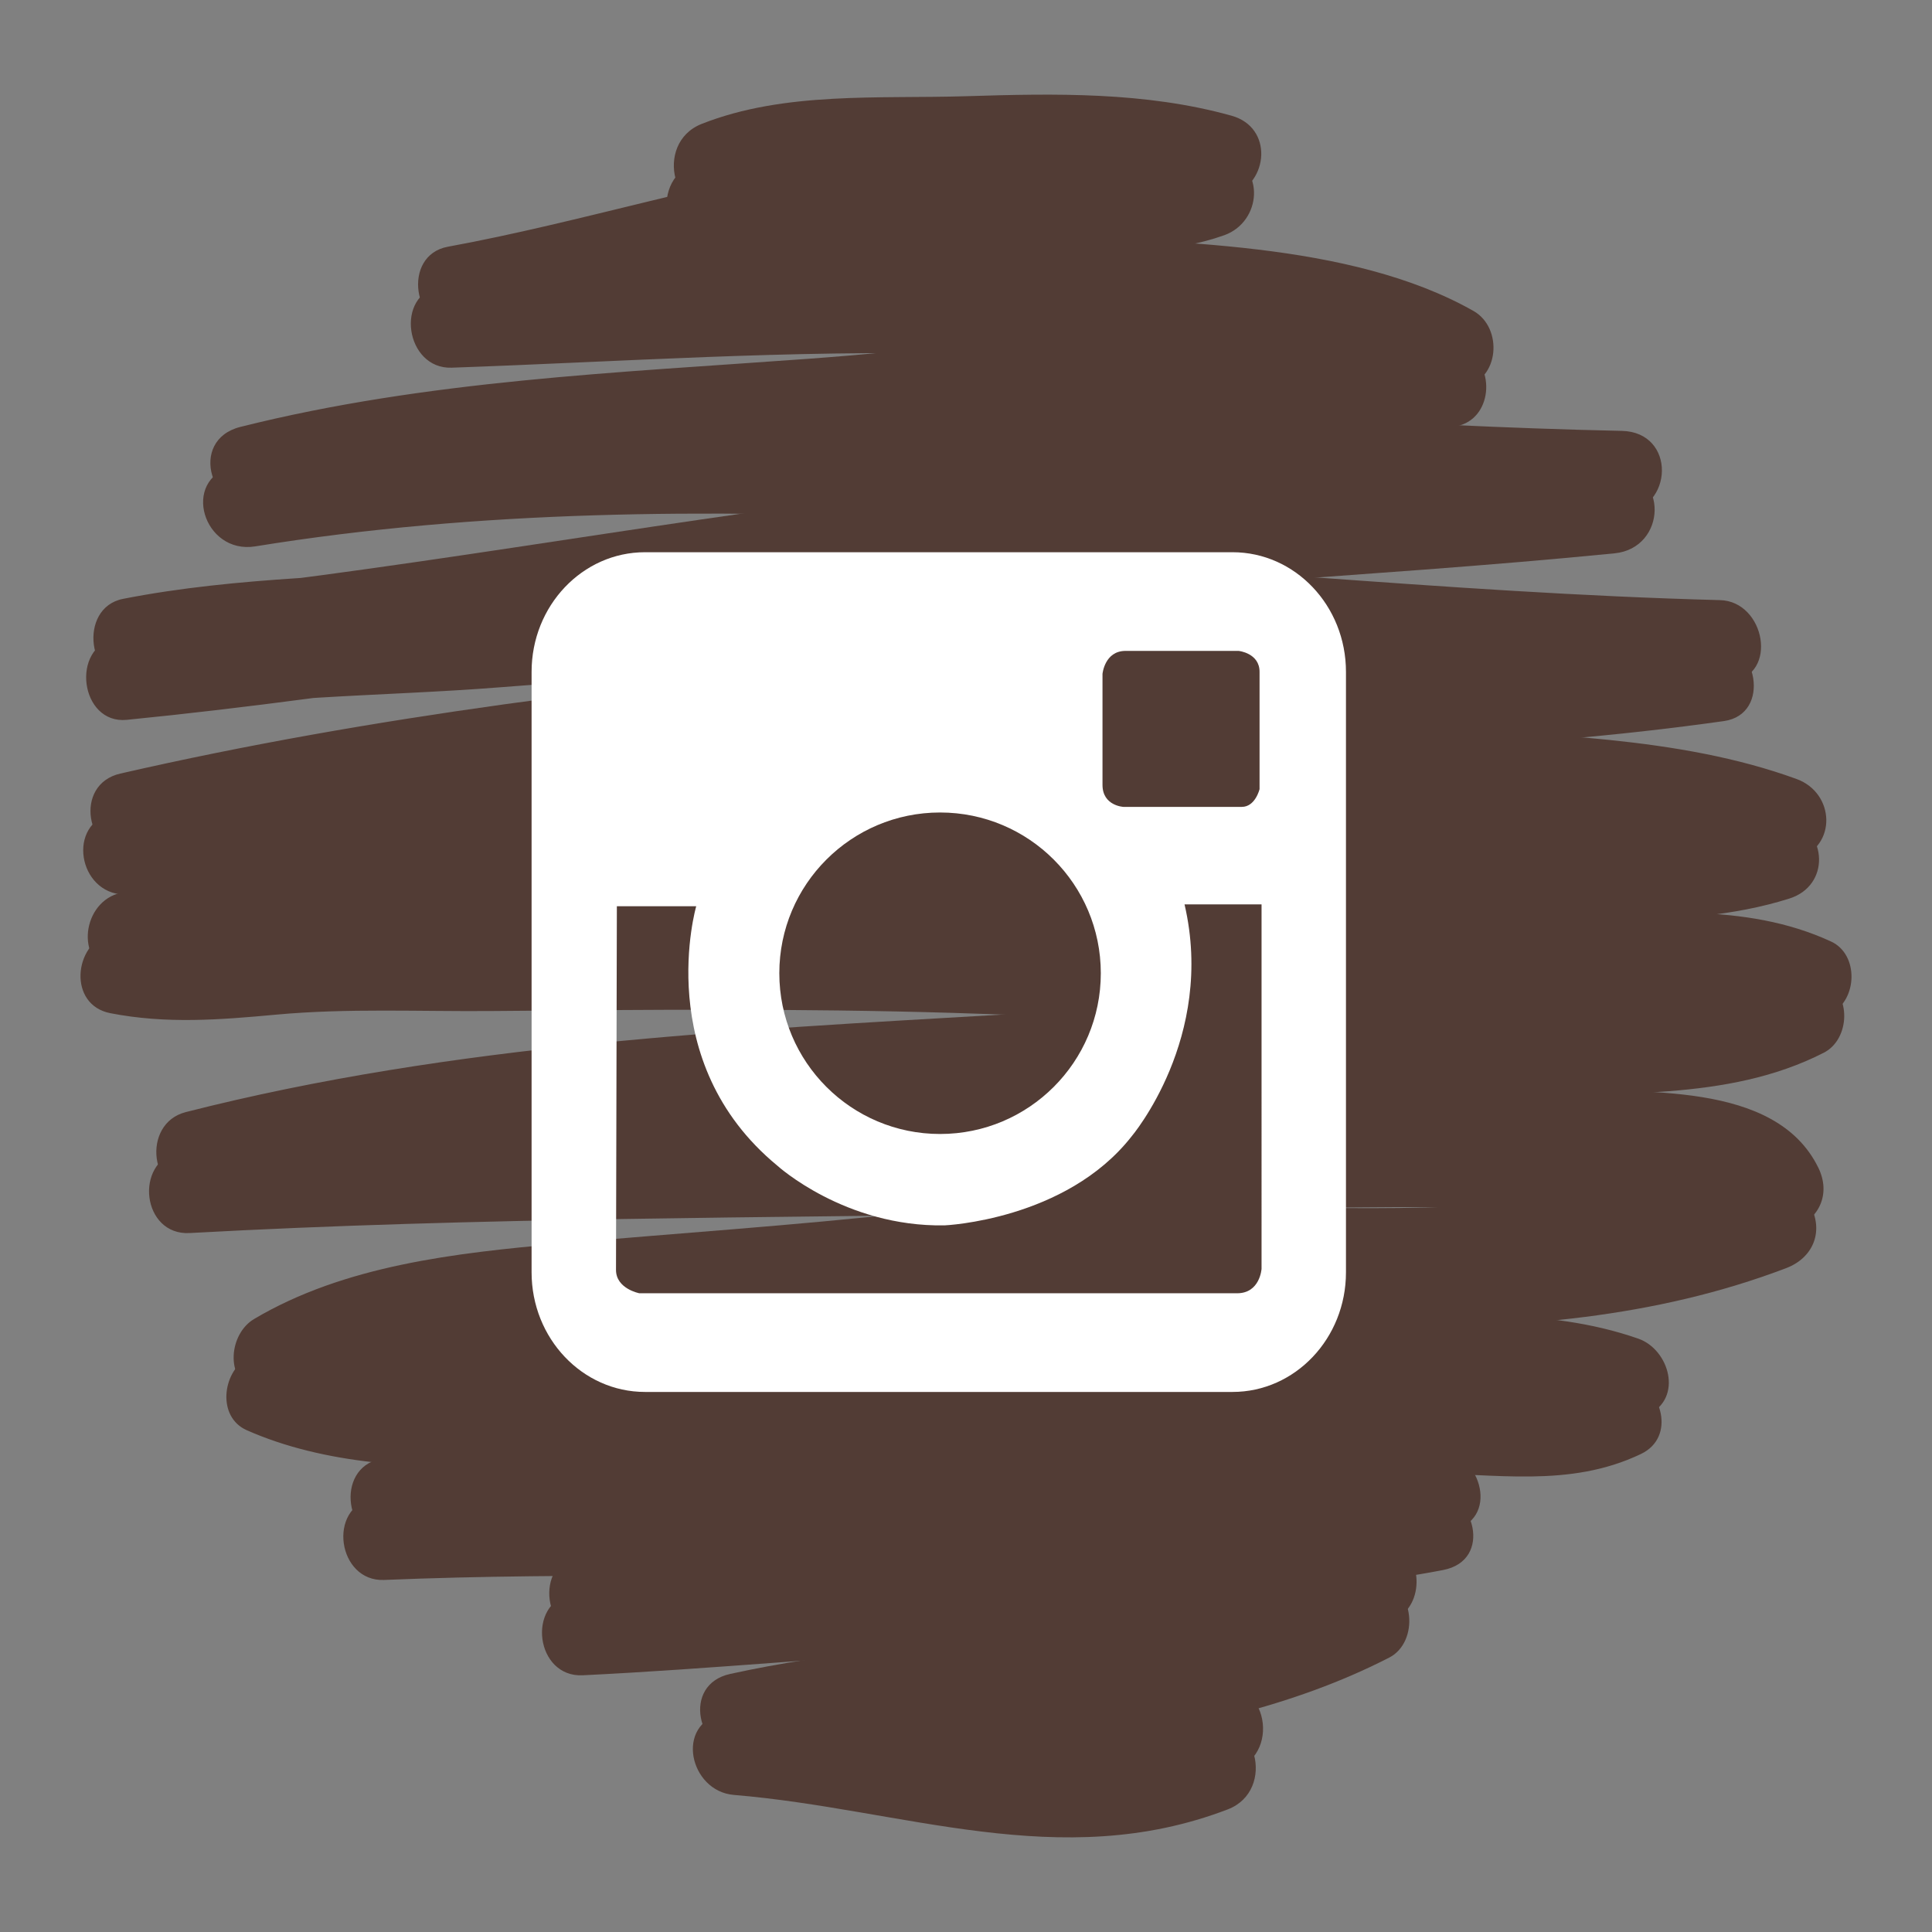 <?xml version="1.0" encoding="utf-8"?>
<!-- Designed by Vexels.com - 2017 All Rights Reserved - https://vexels.com/terms-and-conditions/  -->

<svg version="1.1" id="Layer_1" xmlns="http://www.w3.org/2000/svg" xmlns:xlink="http://www.w3.org/1999/xlink" x="0px" y="0px"
	 width="1200px" height="1200px" viewBox="0 0 1200 1200" enable-background="new 0 0 1200 1200" xml:space="preserve">
<rect x="0" y="0" width="1200" height="1200" fill="#808080" stroke="none"/>
<g>
	<g>
		<path fill="#523C35" d="M445.072,151.157c42.81-16.892,89.871-13.365,135.109-14.837c55.635-1.793,112.344-5.325,166.531,9.754
			c0-16.6,0-33.2,0-49.8c-32.909,11.805-67.732,9.405-102.064,12.855c-40.555,4.066-80.984,8.827-121.326,14.638
			c-84.162,12.13-166.012,38.563-249.659,53.891c-28.896,5.305-21.896,51.729,6.869,50.718
			c105.694-3.711,211.226-11.129,317.06-8.492c54.781,1.375,110.099,5.538,164.384,12.981c39.409,5.408,87.592,9.4,122.687,29.289
			c2.06-15.735,4.1-31.466,6.16-47.201c-64.059,12.417-132.967,8.686-198.026,14.001c-65.172,5.335-130.077,13.545-195.301,18.315
			c-118.363,8.653-237.076,13.282-352.699,42.295c-32.929,8.274-18.408,54.994,13.724,49.801
			c279.963-45.331,563.152-1.68,844.311,4.309c0-17.217,0-34.42,0-51.637c-151.175,14.943-302.933,20.603-453.792,39.011
			c-157.106,19.17-312.721,48.799-470.294,64.414c2.298,16.901,4.581,33.802,6.869,50.718
			c73.328-14.404,150.441-13.403,224.868-19.282c87.14-6.888,174.416-10.231,261.818-7.272
			c164.015,5.533,327.335,24.869,491.569,29.163c-2.303-16.901-4.587-33.802-6.879-50.718
			c-167.722,23.741-338.941,21.313-507.616,36.825c-160.9,14.783-321.51,33.875-479.18,70c-29.149,6.685-21.613,50.005,6.855,50.719
			c78.628,1.977,157.31-17.164,235.473-24.194c89.768-8.079,179.929-11.426,270.019-12.757c84.76-1.244,169.233,0.141,253.842,5.494
			c84.9,5.364,180.771,4.528,261.309,33.93c0-16.606,0-33.2,0-49.806c-37.475,11.874-76.486,8.079-115.215,7.565
			c-44.714-0.583-89.953,3.202-134.619,5.198c-90.846,4.062-181.703,8.279-272.516,12.826
			c-93.451,4.688-186.756,11.781-280.095,18.247c-75.388,5.213-153.972,5.042-226.747,27.38c-22.954,7.049-26.321,44.647,0,49.801
			c34.673,6.778,67.956,4.154,102.949,0.918c44.296-4.095,89.457-1.875,133.913-2.258c95.729-0.827,191.425-1.696,287.149,1.18
			c94.67,2.833,189.248,8.793,283.865,13.554c37.067,1.866,73.629,3.245,110.726,1.734c38.359-1.564,83.802-7.199,119.685,9.401
			c0-14.866,0-29.732,0-44.598c-59.134,30.242-145.161,19.826-210.192,25.598c-91.586,8.118-183.355,14.186-275.121,19.554
			c-170.855,9.983-344.081,18.325-510.588,60.761c-27.935,7.122-22.527,52.331,6.869,50.718
			c179.265-9.852,357.703-9.299,537.04-12.243c70.589-1.161,141.149-3.619,211.747-3.861c32.005-0.102,64.001,0.582,95.967,2.351
			c28.079,1.54,103.352-5.849,117.799,23.659c5.14-12.636,10.28-25.286,15.43-37.932c-171.491,65.274-357.723,19.953-534.854,39.749
			c-72.741,8.118-145.433,12.777-218.348,19.341c-63.972,5.772-133.064,13.364-189.302,46.788c-15.206,9.046-18.393,36.446,0,44.592
			c96.434,42.694,234.807,13.025,334.287,6.88c87.967-5.446,176.282-4.489,264.36-3.406c78.332,0.947,172.706-12.204,247.462,13.894
			c-2.06-15.731-4.1-31.466-6.15-47.197c-44.666,21.38-121.793,4.829-170.219,5.242c-70.734,0.607-141.381,3.624-211.829,9.896
			c-127.759,11.387-253.744,31.709-379.448,57c-28.691,5.781-22.026,51.919,6.86,50.718c120.656-5.014,241.832-0.826,362.62-3.672
			c94.359-2.225,194.28-12.757,288.353-1.594c-2.274-16.901-4.567-33.802-6.859-50.713
			c-80.743,15.672-164.039,12.582-245.631,21.269c-93.869,9.993-189.841,22.536-282,43.203c-28.391,6.374-22.226,52.132,6.86,50.718
			c159.506-7.734,321.938-31.699,481.118-8.389c-2.06-15.736-4.11-31.466-6.17-47.192c-115.273,59.22-263.159,51.636-387.896,79.173
			c-30.135,6.656-20.623,48.441,6.869,50.719c105.246,8.74,202.539,48.901,306.737,8.992c30.772-11.786,17.431-61.727-13.719-49.801
			c-98.401,37.699-193.426-2.56-293.018-10.829c2.288,16.902,4.567,33.803,6.869,50.719
			c130.402-28.804,279.492-22.362,400.217-84.395c18.616-9.561,16.159-43.923-6.16-47.187
			c-164.437-24.063-330.055-1.434-494.848,6.554c2.297,16.901,4.576,33.807,6.864,50.718
			c96.366-21.613,196.968-35.226,295.34-44.009c77.448-6.918,155.712-5.611,232.295-20.462c31.034-6.034,19.676-47.576-6.869-50.719
			c-94.073-11.169-193.994-0.637-288.353,1.594c-120.788,2.841-241.964-1.346-362.62,3.667c2.298,16.906,4.577,33.808,6.864,50.719
			c140.215-28.217,280.727-49.85,423.492-59.735c70.472-4.878,141.225-5.505,211.833-5.607c47.658-0.069,93.869,9.361,138.505-12
			c21.784-10.44,13.03-40.492-6.179-47.201c-57.986-20.239-119.51-13.491-179.809-14.472c-88.175-1.434-176.32-2.701-264.5-1.098
			c-87.738,1.594-175.188,10.329-262.82,14.653c-36.989,1.827-92.498,3.872-126.65-11.242c0,14.866,0,29.732,0,44.592
			c59.769-35.536,137.523-38.067,205.056-43.202c71.924-5.456,143.412-13.715,215.195-19.646
			c169.845-14.026,345.495,24.761,509.923-37.821c16.284-6.199,23.241-21.963,15.43-37.927
			c-26.798-54.776-111.698-45.74-162.387-49.238c-82.792-5.727-166.478-1.734-249.339,0.244
			c-198.702,4.736-396.757,2.589-595.415,13.51c2.278,16.906,4.567,33.807,6.859,50.718
			c174.796-44.554,356.814-50.485,536.069-61.246c91.809-5.514,183.511-12.384,275.097-20.764
			c66.099-6.053,136.173,2.036,197.064-29.104c16.343-8.361,17.373-36.553,0-44.598c-53.847-24.922-115.108-17.368-172.735-15.434
			c-94.802,3.177-191.546-8.653-286.26-13.089c-102.317-4.79-204.585-5.708-306.99-4.941c-47.905,0.36-95.812,0.894-143.712,1.088
			c-46.313,0.18-95.166,11.597-140.925,2.643c0,16.601,0,33.201,0,49.801c80.373-24.679,169.826-22.523,253.171-28.342
			c93.188-6.491,186.353-13.03,279.677-17.363c90.415-4.208,180.843-8.706,271.282-12.607
			c72.104-3.119,155.664,9.075,225.077-12.898c25.369-8.04,23.736-41.129,0-49.806c-73.688-26.884-158.404-26.923-235.813-32.966
			c-91.294-7.132-182.364-9.046-273.887-8.493c-90.098,0.554-180.158,4.407-269.985,11.358
			c-84.395,6.525-170.16,27.925-254.696,25.797c2.302,16.901,4.581,33.808,6.869,50.719
			c166.245-38.102,335.468-56.427,505.075-71.789c160.332-14.511,322.205-12.461,481.726-35.032
			c29.78-4.217,21.084-49.995-6.85-50.718c-170.987-4.469-341.031-24.087-511.822-29.853c-87.256-2.944-174.698,2.672-261.634,9.541
			c-72.755,5.747-146.749,5.445-218.528,19.535c-28.396,5.577-22.142,53.59,6.86,50.718
			c151.019-14.968,300.367-41.999,450.741-61.926c157.209-20.836,315.632-25.908,473.346-41.498c32.55-3.221,33.861-50.913,0-51.637
			c-286.366-6.102-572.879-48.64-858.035-2.473c4.566,16.601,9.142,33.2,13.724,49.801c122.706-30.8,249.154-33.278,374.643-43.174
			c66.595-5.251,132.904-13.753,199.548-18.718c57.103-4.246,115.516-1.803,171.851-12.718c22.405-4.344,24.63-36.727,6.16-47.197
			c-76.68-43.446-189.447-42.59-275.072-47.391c-118.48-6.645-236.731,2.41-355.119,6.579c2.278,16.901,4.567,33.802,6.86,50.718
			c83.754-15.351,165.574-40.555,249.668-53.905c41.955-6.661,84.405-10.47,126.647-14.706c33.258-3.337,64.768-1.321,96.734-12.777
			c23.261-8.341,25.923-42.581,0-49.8c-53.711-14.949-109.477-13.832-164.763-12.116c-54.294,1.685-112.936-3.075-164.331,17.198
			C400.747,113.429,414.058,163.38,445.072,151.157L445.072,151.157z"/>
		<path fill="#523C35" d="M449.581,126.75c42.81-16.892,89.87-13.365,135.109-14.837c55.635-1.793,112.344-5.325,166.531,9.754
			c0-16.6,0-33.2,0-49.8c-32.909,11.805-67.732,9.405-102.064,12.854c-40.555,4.066-80.984,8.828-121.326,14.638
			c-84.162,12.131-166.011,38.564-249.659,53.891c-28.896,5.305-21.895,51.73,6.87,50.719c105.693-3.711,211.225-11.13,317.06-8.492
			c54.775,1.375,110.099,5.538,164.383,12.981c39.41,5.407,87.592,9.4,122.687,29.289c2.06-15.735,4.1-31.466,6.16-47.201
			c-64.06,12.417-132.966,8.686-198.026,14.001c-65.172,5.334-130.076,13.544-195.301,18.315
			c-118.363,8.653-237.076,13.282-352.699,42.295c-32.929,8.273-18.407,54.993,13.724,49.801
			c279.964-45.332,563.153-1.681,844.311,4.309c0-17.217,0-34.42,0-51.638c-151.175,14.944-302.932,20.603-453.791,39.011
			c-157.107,19.171-312.722,48.8-470.296,64.415c2.298,16.901,4.582,33.802,6.869,50.718
			c73.329-14.404,150.442-13.404,224.868-19.282c87.14-6.889,174.416-10.231,261.819-7.272
			c164.014,5.533,327.335,24.869,491.568,29.163c-2.302-16.901-4.586-33.802-6.879-50.718
			c-167.721,23.741-338.941,21.313-507.615,36.824c-160.901,14.784-321.511,33.876-479.181,70.001
			c-29.148,6.685-21.613,50.005,6.855,50.718c78.628,1.978,157.31-17.164,235.473-24.193c89.769-8.079,179.93-11.426,270.019-12.757
			c84.759-1.244,169.232,0.14,253.841,5.494c84.9,5.364,180.771,4.528,261.309,33.93c0-16.606,0-33.2,0-49.806
			c-37.476,11.874-76.486,8.079-115.216,7.565c-44.714-0.583-89.953,3.201-134.618,5.198
			c-90.847,4.061-181.703,8.279-272.517,12.826c-93.451,4.688-186.756,11.781-280.094,18.247
			c-75.389,5.212-153.973,5.042-226.748,27.38c-22.954,7.049-26.321,44.646,0,49.801c34.673,6.777,67.956,4.154,102.949,0.918
			c44.296-4.095,89.457-1.875,133.914-2.26c95.729-0.826,191.424-1.695,287.148,1.181c94.671,2.833,189.248,8.793,283.865,13.554
			c37.068,1.866,73.63,3.245,110.726,1.734c38.36-1.564,83.802-7.199,119.685,9.4c0-14.865,0-29.732,0-44.597
			c-59.133,30.242-145.161,19.826-210.192,25.598c-91.585,8.118-183.355,14.185-275.121,19.554
			c-170.854,9.983-344.081,18.325-510.588,60.76c-27.934,7.122-22.527,52.332,6.869,50.719
			c179.265-9.853,357.704-9.299,537.041-12.243c70.588-1.161,141.148-3.62,211.746-3.862c32.005-0.102,64.001,0.583,95.967,2.352
			c28.08,1.539,103.352-5.849,117.799,23.659c5.14-12.636,10.28-25.286,15.43-37.932c-171.491,65.273-357.723,19.953-534.854,39.749
			c-72.74,8.118-145.433,12.777-218.348,19.341c-63.972,5.771-133.064,13.364-189.302,46.788c-15.206,9.046-18.393,36.446,0,44.592
			c96.434,42.693,234.807,13.025,334.288,6.879c87.966-5.445,176.281-4.488,264.359-3.406
			c78.332,0.948,172.706-12.203,247.463,13.894c-2.06-15.73-4.101-31.466-6.151-47.196c-44.666,21.38-121.793,4.828-170.219,5.241
			c-70.734,0.608-141.381,3.625-211.828,9.897c-127.76,11.387-253.745,31.709-379.448,57c-28.692,5.781-22.027,51.918,6.859,50.718
			c120.657-5.013,241.833-0.826,362.62-3.672c94.359-2.226,194.281-12.757,288.353-1.594c-2.273-16.901-4.566-33.802-6.859-50.713
			c-80.742,15.672-164.039,12.582-245.631,21.269c-93.869,9.992-189.841,22.536-282,43.202c-28.391,6.375-22.225,52.133,6.86,50.719
			c159.506-7.735,321.938-31.699,481.118-8.39c-2.06-15.735-4.109-31.466-6.17-47.191c-115.273,59.22-263.159,51.636-387.896,79.173
			c-30.135,6.655-20.623,48.44,6.869,50.718c105.247,8.741,202.54,48.902,306.737,8.993c30.772-11.786,17.431-61.728-13.719-49.801
			c-98.406,37.698-193.426-2.56-293.018-10.829c2.288,16.901,4.567,33.803,6.87,50.719
			c130.401-28.805,279.492-22.362,400.217-84.396c18.616-9.56,16.158-43.922-6.161-47.186
			c-164.437-24.063-330.055-1.434-494.848,6.554c2.297,16.901,4.577,33.807,6.864,50.718
			c96.366-21.614,196.968-35.226,295.34-44.009c77.448-6.918,155.713-5.611,232.296-20.463c31.033-6.033,19.675-47.575-6.87-50.718
			c-94.072-11.169-193.994-0.637-288.353,1.593c-120.787,2.843-241.963-1.345-362.62,3.668c2.298,16.906,4.577,33.807,6.865,50.718
			c140.214-28.216,280.726-49.849,423.491-59.735c70.472-4.877,141.225-5.504,211.833-5.606c47.659-0.069,93.869,9.361,138.505-12
			c21.784-10.44,13.03-40.492-6.18-47.201c-57.986-20.239-119.509-13.491-179.808-14.472c-88.175-1.434-176.321-2.701-264.5-1.099
			c-87.738,1.594-175.189,10.329-262.819,14.653c-36.99,1.827-92.499,3.871-126.651-11.242c0,14.865,0,29.732,0,44.592
			c59.769-35.537,137.523-38.068,205.056-43.203c71.924-5.455,143.412-13.714,215.195-19.646
			c169.845-14.025,345.495,24.762,509.923-37.82c16.284-6.2,23.241-21.964,15.43-37.928
			c-26.798-54.775-111.698-45.739-162.388-49.237c-82.792-5.728-166.478-1.734-249.338,0.243
			c-198.702,4.737-396.758,2.59-595.416,13.51c2.278,16.907,4.567,33.808,6.86,50.719c174.794-44.554,356.814-50.485,536.069-61.247
			c91.808-5.514,183.51-12.383,275.096-20.763c66.099-6.053,136.173,2.036,197.064-29.105c16.343-8.36,17.373-36.552,0-44.597
			c-53.847-24.922-115.108-17.368-172.735-15.435c-94.801,3.178-191.546-8.652-286.26-13.087
			c-102.317-4.79-204.585-5.708-306.99-4.941c-47.905,0.36-95.812,0.894-143.713,1.088c-46.313,0.18-95.166,11.596-140.925,2.643
			c0,16.601,0,33.2,0,49.801c80.373-24.68,169.826-22.523,253.171-28.342c93.188-6.491,186.353-13.03,279.677-17.364
			c90.414-4.207,180.844-8.706,271.282-12.606c72.104-3.119,155.664,9.075,225.077-12.898c25.369-8.04,23.736-41.129,0-49.806
			c-73.688-26.884-158.404-26.923-235.813-32.967c-91.294-7.132-182.364-9.045-273.886-8.492
			c-90.099,0.554-180.159,4.407-269.986,11.358c-84.395,6.525-170.16,27.925-254.696,25.797c2.303,16.901,4.582,33.807,6.869,50.718
			c166.245-38.101,335.468-56.426,505.075-71.788c160.332-14.511,322.205-12.461,481.726-35.032
			c29.78-4.217,21.084-49.995-6.85-50.718c-170.986-4.47-341.031-24.087-511.822-29.853c-87.256-2.944-174.698,2.672-261.634,9.542
			c-72.755,5.747-146.749,5.445-218.527,19.534c-28.396,5.578-22.144,53.591,6.859,50.719
			c151.019-14.968,300.368-41.998,450.741-61.926c157.209-20.837,315.633-25.908,473.346-41.498c32.55-3.222,33.862-50.913,0-51.638
			c-286.366-6.101-572.879-48.639-858.036-2.472c4.567,16.601,9.143,33.2,13.724,49.801c122.706-30.8,249.154-33.279,374.644-43.175
			c66.595-5.251,132.903-13.753,199.547-18.718c57.103-4.246,115.517-1.803,171.852-12.719c22.405-4.343,24.631-36.727,6.16-47.196
			c-76.68-43.446-189.447-42.591-275.071-47.391c-118.481-6.646-236.732,2.41-355.119,6.578c2.278,16.902,4.567,33.803,6.859,50.719
			c83.754-15.352,165.574-40.556,249.669-53.906c41.955-6.66,84.405-10.469,126.646-14.705c33.258-3.337,64.768-1.321,96.734-12.777
			c23.261-8.342,25.923-42.582,0-49.8c-53.711-14.949-109.482-13.832-164.762-12.116c-54.295,1.685-112.937-3.075-164.331,17.197
			C405.255,89.022,418.566,138.973,449.581,126.75L449.581,126.75z"/>
	</g>
	<path fill="#FFFFFF" d="M765.533,342.994H400.644c-38.918,0-70.467,33.269-70.467,74.3v372.967c0,41.032,31.549,74.3,70.467,74.3
		h364.888c38.923,0,70.472-33.268,70.472-74.3V417.294C836.005,376.263,804.456,342.994,765.533,342.994z M684.781,418.587
		c0,0,1.302-14.302,14.302-14.302h70.239c0,0,13.01,1.302,13.01,13c0,11.718,0,72.853,0,72.853s-2.614,11.038-11.067,11.038
		s-73.483,0-73.483,0s-13.001-0.642-13.001-13.642V418.587z M583.893,504.653c55.149,0,99.839,44.705,99.839,99.844
		c0,55.14-44.69,99.844-99.839,99.844c-55.13,0-99.844-44.705-99.844-99.844C484.049,549.358,528.763,504.653,583.893,504.653z
		 M783.576,788.076c0,0-0.923,15.197-15.187,15.197H397.112c0,0-14.501-2.76-14.501-14.506c0-11.737,0.534-225.893,0.534-225.893
		h49.29c0,0-28.094,96.453,50.35,161.114c0,0,41.877,38.165,103.886,37.116c0,0,75.267-3.187,116.065-55.121
		c0,0,52.322-61.455,32.996-144.267h47.843V788.076z"/>
</g>
</svg>
